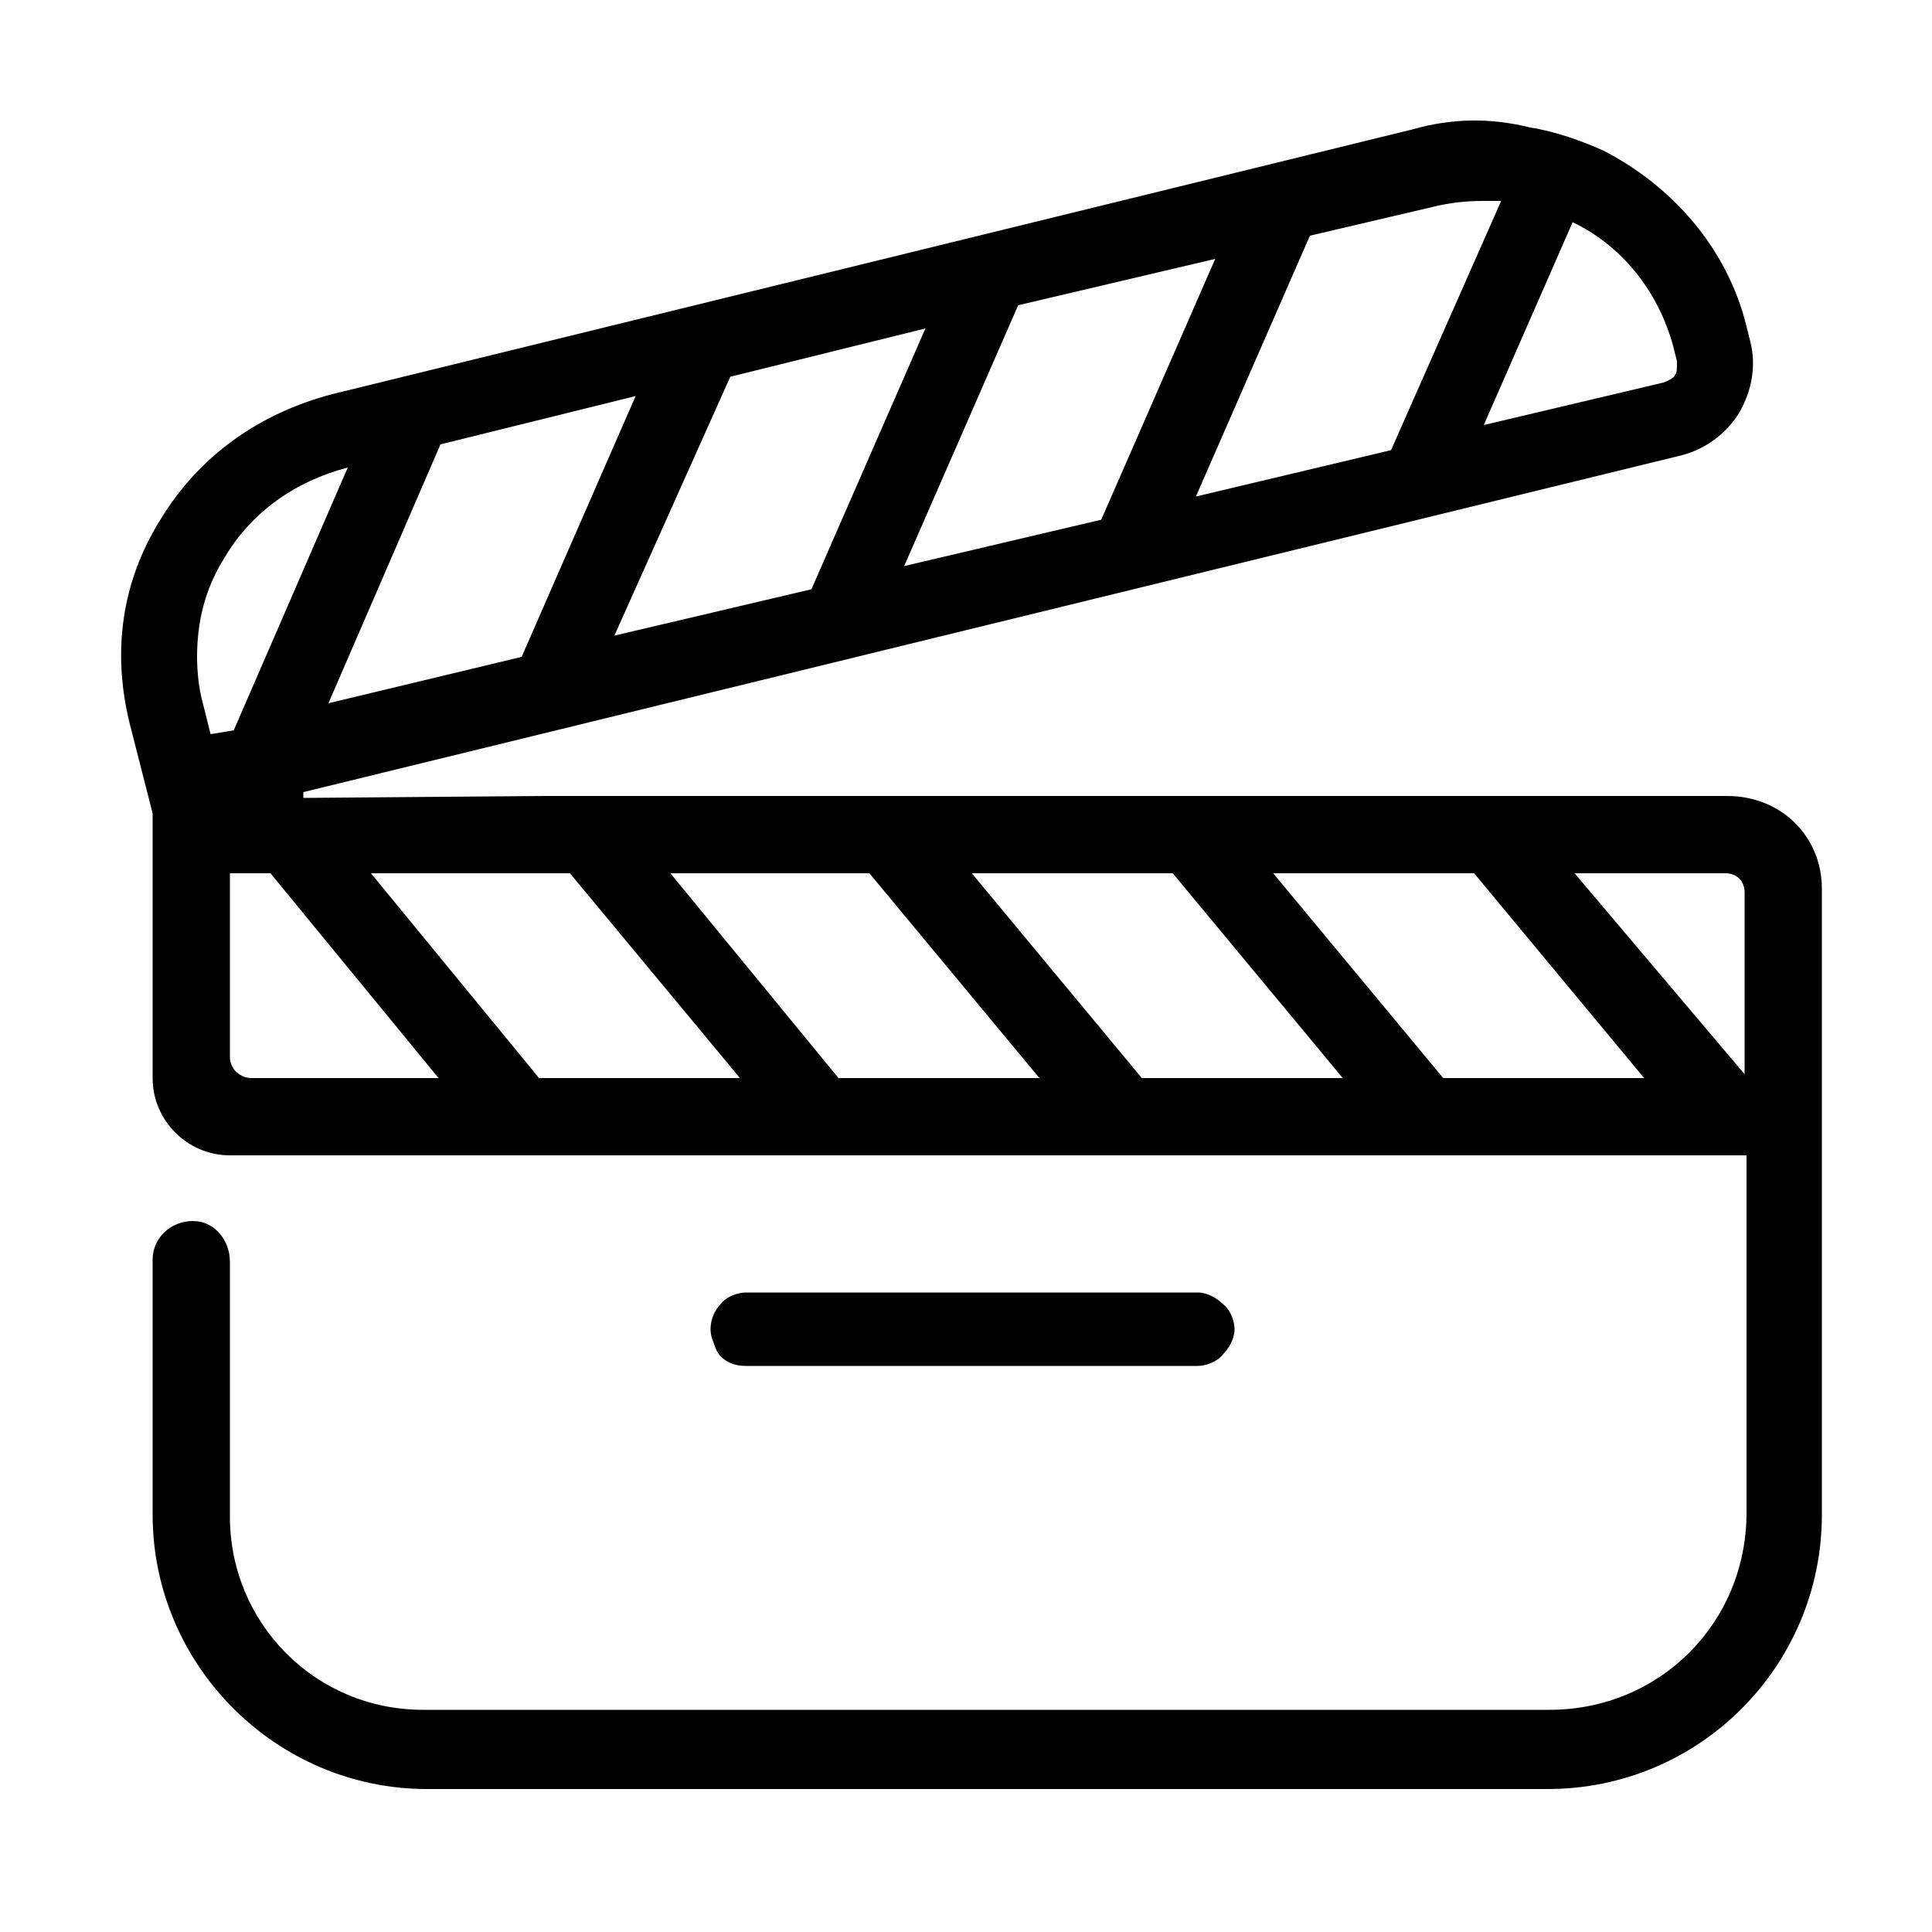 <?xml version="1.0" encoding="utf-8"?>
<!-- Generator: Adobe Illustrator 22.0.1, SVG Export Plug-In . SVG Version: 6.00 Build 0)  -->
<svg version="1.1" id="Calque_1" xmlns="http://www.w3.org/2000/svg" xmlns:xlink="http://www.w3.org/1999/xlink" x="0px" y="0px"
	 viewBox="0 0 100 100" style="enable-background:new 0 0 100 100;" xml:space="preserve">
<path d="M17,36.5L17,36.5l5.9-13.4l0,0L17,36.5z M12.1,37.8L12.1,37.8L12.1,37.8L12.1,37.8z M22.8,23L22.8,23L22.8,23L22.8,23z
	 M17,36.5l10-2.4L17,36.5L17,36.5z M22.8,23L22.8,23L17,36.4L22.8,23z M22.8,23L22.8,23L22.8,23L22.8,23z M90.3,55.8L90.3,55.8
	L90.3,55.8L90.3,55.8L90.3,55.8L90.3,55.8z M90.3,55.7L90.3,55.7L90.3,55.7L90.3,55.7z M94.3,46v32.4c0,7.8-6.3,14.2-14.2,14.2H22.1
	c-7.8,0-14.2-6.4-14.2-14.2V65.2c0-1.1,0.9-2,2.1-2c1.1,0,1.9,1,1.9,2.1v13.2c0,5.5,4.4,10,10,10h58.3c5.7,0,10.2-4.5,10.2-10.2
	V59.8H11.9c-2.2,0-4-1.8-4-4V42.1l-1.2-4.7c-0.9-3.7-0.4-7.3,1.6-10.5c2-3.3,5.1-5.5,8.9-6.5L73.1,6.7c2.1-0.6,4.1-0.6,6.1-0.1
	c1.3,0.2,2.7,0.7,3.8,1.2c3.5,1.8,6.4,5,7.4,9.1l0.2,0.8c0.3,1.2,0.1,2.5-0.6,3.7c-0.7,1.1-1.8,1.9-3.1,2.2L15.7,41v0.3l12.5-0.1
	h3.2h12.4h3.2h12.4h3.2h12.4h3.2h11.2C92.2,41.2,94.3,43.3,94.3,46z M76.8,22l9.3-2.2c0.3-0.1,0.6-0.3,0.6-0.4
	c0.1-0.1,0.1-0.3,0.1-0.7l-0.2-0.8c-0.8-2.9-2.7-5.2-5.2-6.4L76.8,22z M67.8,12.2l-5.9,13.5L72,23.3l5.7-12.9c-0.3,0-0.7,0-1,0
	c-0.8,0-1.7,0.1-2.5,0.3L67.8,12.2z M52.7,15.8l-5.9,13.5l10.2-2.4l5.9-13.5L52.7,15.8z M37.8,19.5l-6,13.4L42,30.5l5.9-13.5
	L37.8,19.5z M22.8,23L17,36.4l0,0l0,0l10-2.4l5.9-13.5L22.8,23L22.8,23L22.8,23L22.8,23L17,36.4L22.8,23L22.8,23z M19.9,19.9
	L19.9,19.9L19.9,19.9z M18.1,24.2L18.1,24.2L18.1,24.2z M12.1,37.8L12.1,37.8L12.1,37.8L18,24.2c-2.7,0.7-5,2.3-6.4,4.7
	c-1,1.6-1.4,3.3-1.4,5.1c0,0.8,0.1,1.7,0.3,2.4l0.4,1.6L12.1,37.8z M22.7,55.8L14,45.2h-2.1v9.5c0,0.7,0.6,1.1,1.1,1.1
	C13,55.8,22.7,55.8,22.7,55.8z M27.9,55.8h10.4l-8.8-10.6H19.2L27.9,55.8L27.9,55.8L27.9,55.8L27.9,55.8z M43.4,55.8h10.4l-8.8-10.6
	H34.7L43.4,55.8L43.4,55.8L43.4,55.8L43.4,55.8z M59.1,55.8h10.4l-8.8-10.6H50.3L59.1,55.8L59.1,55.8L59.1,55.8L59.1,55.8z
	 M74.7,55.8h10.4l-8.8-10.6H65.9L74.7,55.8L74.7,55.8L74.7,55.8L74.7,55.8z M90.3,55.6L90.3,55.6L90.3,55.6L90.3,55.6v-9.4
	c0-0.6-0.4-1-1-1h-7.8L90.3,55.6z M90.4,55.8L90.4,55.8L90.4,55.8L90.4,55.8L90.4,55.8L90.4,55.8z M38.6,70.7H62
	c0.4,0,1-0.2,1.3-0.6c0.3-0.3,0.6-0.8,0.6-1.3c0-0.4-0.2-1-0.6-1.3c-0.3-0.3-0.8-0.6-1.3-0.6H38.6c-0.4,0-1,0.2-1.3,0.6
	c-0.4,0.4-0.7,1.2-0.4,1.9c0.1,0.3,0.2,0.6,0.4,0.8C37.6,70.5,38,70.7,38.6,70.7z M27.9,55.8L27.9,55.8L27.9,55.8L27.9,55.8z
	 M43.5,55.8L43.5,55.8L43.5,55.8L43.5,55.8z M74.8,55.8L74.8,55.8L74.8,55.8L74.8,55.8z M59.2,55.8L59.2,55.8L59.2,55.8L59.2,55.8z"
	/>
</svg>

